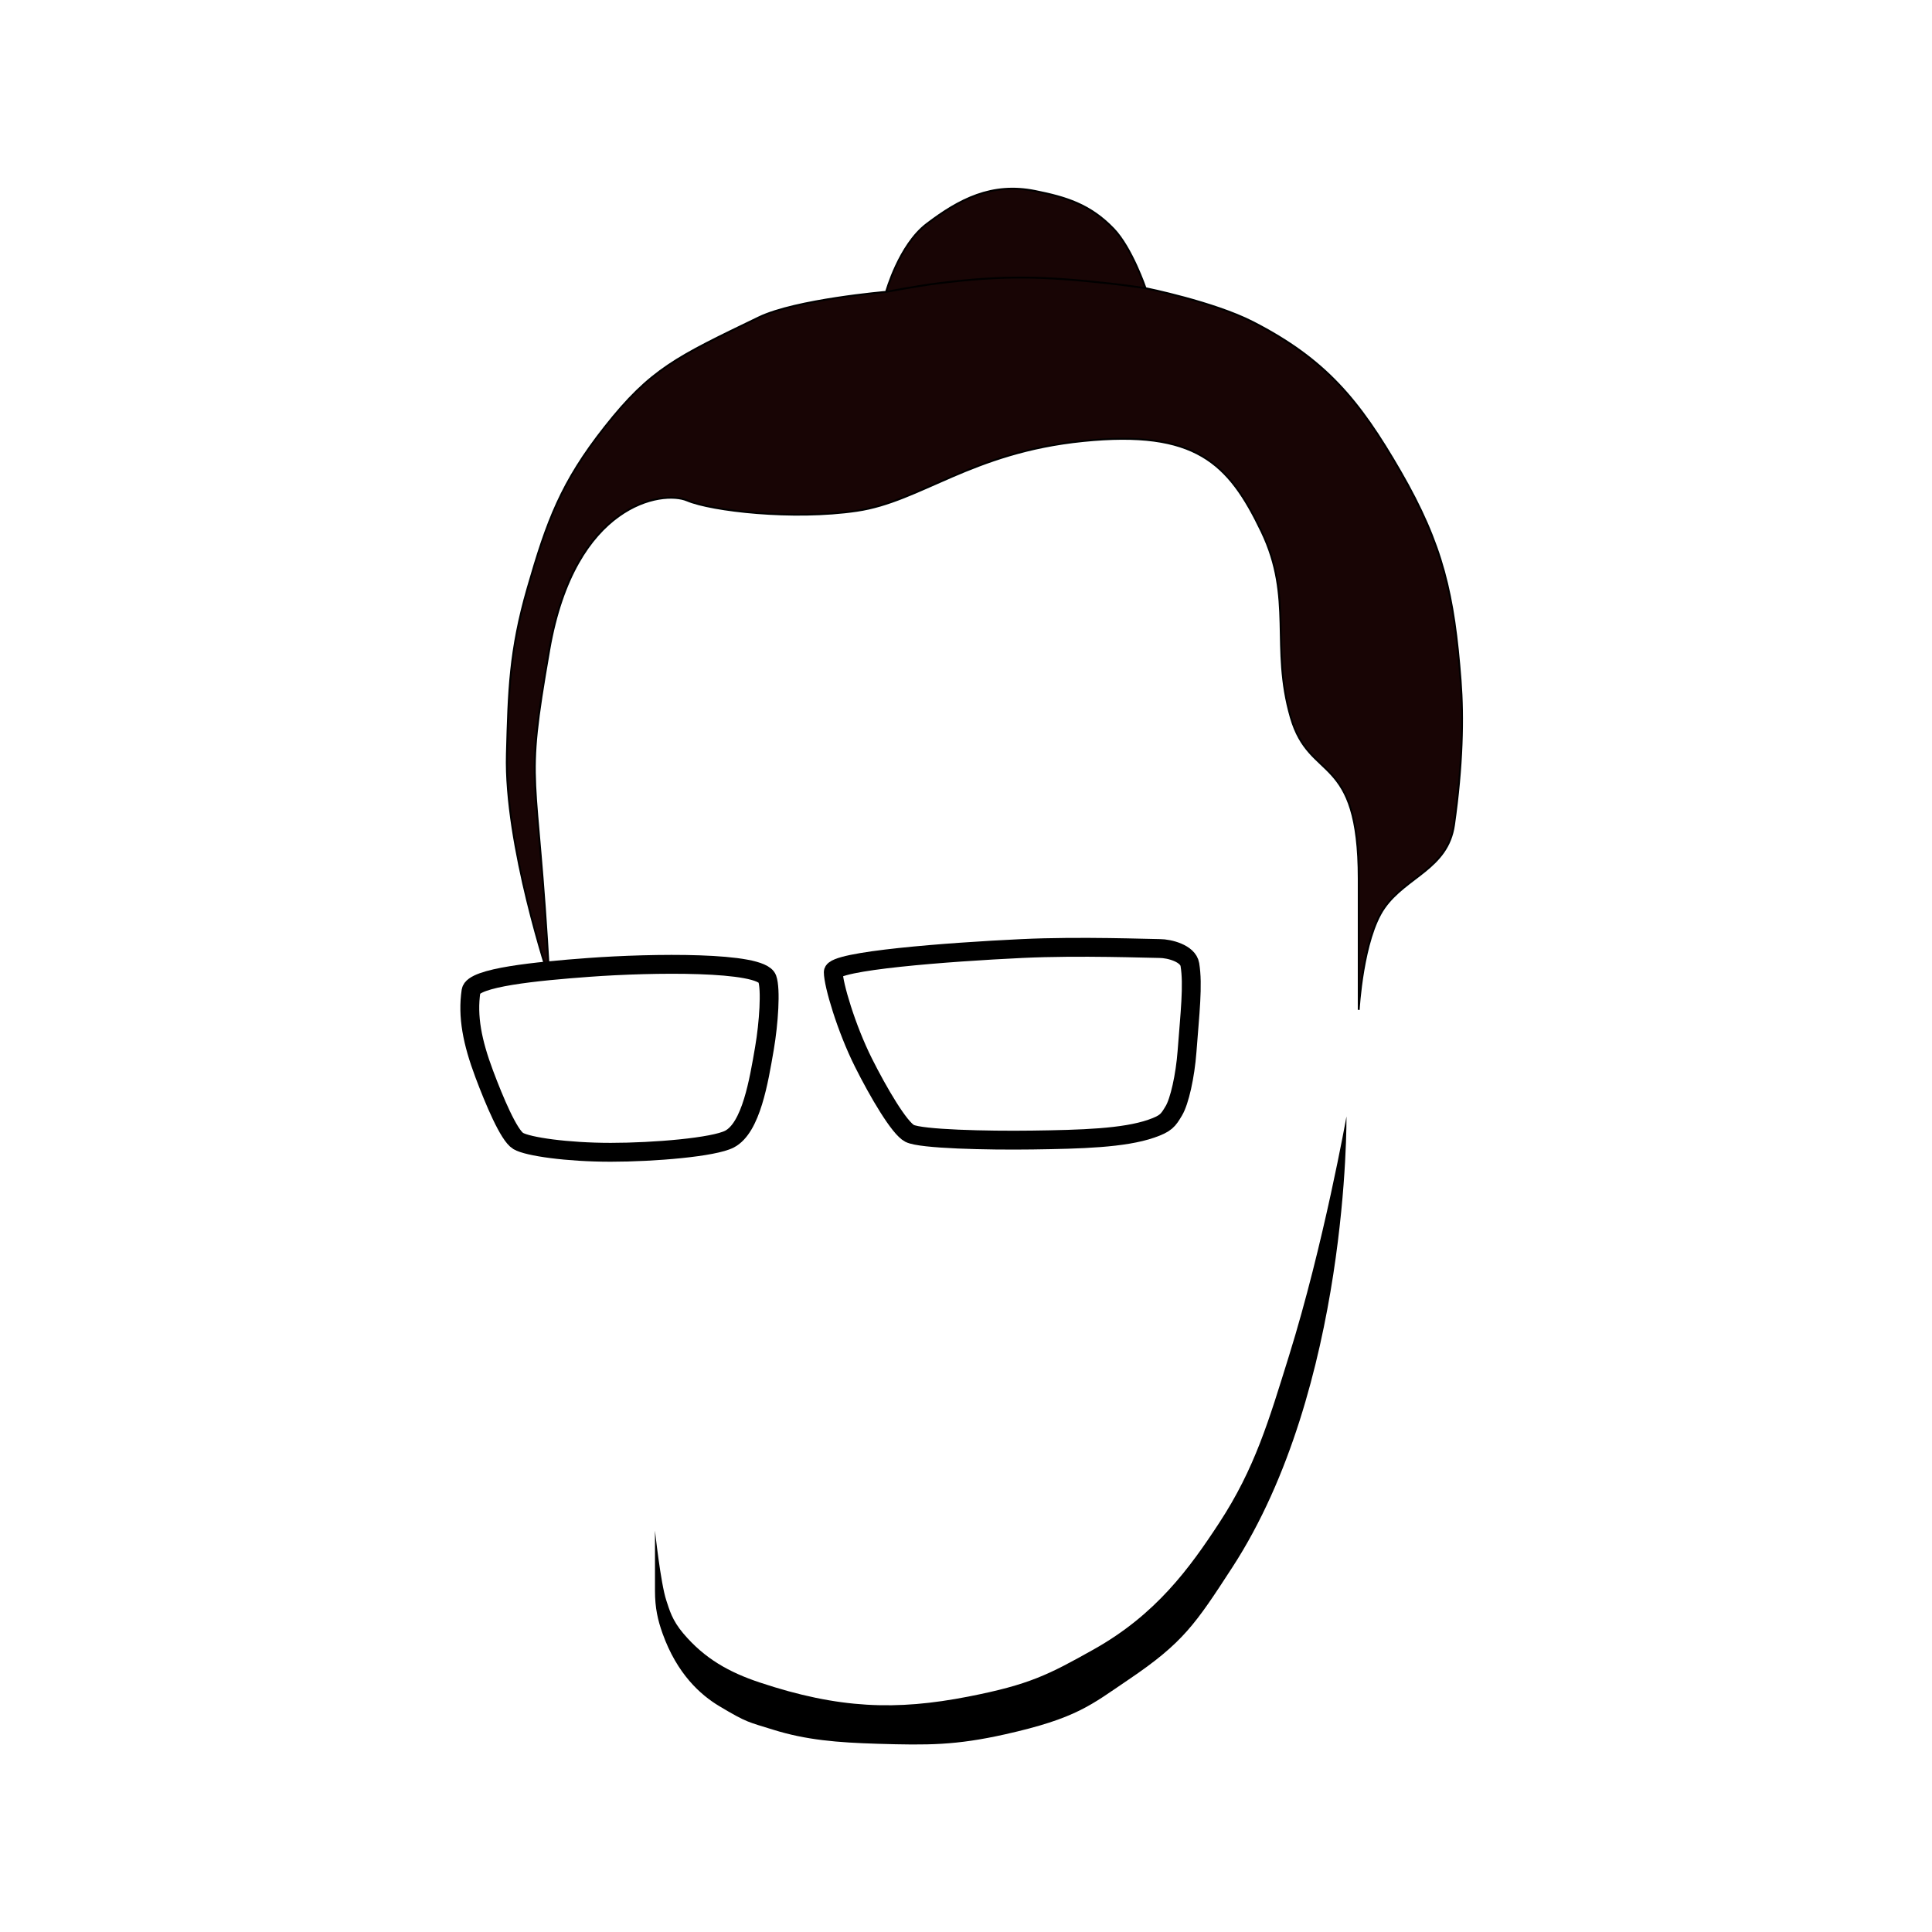 <svg width="1024" height="1024" viewBox="0 0 1024 1024" fill="none" xmlns="http://www.w3.org/2000/svg">
<path d="M291.156 518.739C284.756 401.539 277.655 421.739 291.155 344.239C304.655 266.739 351.156 259.739 364.155 265.239C377.155 270.739 420.155 275.739 454.155 270.739C488.155 265.739 514.656 239.739 574.156 233.739C633.656 227.739 651.156 245.239 668.656 281.739C685.632 317.147 673.331 342.834 684.156 380.239C694.227 415.04 720.156 398.239 720.156 465.739V535.239C720.156 535.239 722.198 497.677 733.656 481.239C745.272 464.572 767.339 460.455 770.656 437.239C775.156 405.739 775.656 380.239 774.156 360.739C770.656 315.239 764.879 289.065 742.156 249.739C720.464 212.2 702.719 190.551 664.156 170.739C643.392 160.071 607.156 152.739 607.156 152.739C607.156 152.739 595.596 151.047 588.156 150.239C552.632 146.38 532.107 145.76 496.655 150.239C486.054 151.578 469.655 154.684 469.655 154.684C469.655 154.684 421.759 158.775 402.155 168.239C358.655 189.239 344.858 195.574 320.655 226.239C297.447 255.644 289.9 276.154 279.656 311.739C270.074 345.021 269.573 366.044 268.656 399.739C267.348 447.784 291.156 518.739 291.156 518.739Z" fill="#180505"/>
<path d="M496.655 150.239C532.107 145.76 552.632 146.38 588.156 150.239C595.596 151.047 607.156 152.739 607.156 152.739C607.156 152.739 599.863 131.297 590.156 121.239C577.662 108.294 564.97 104.532 548.656 101.239C525.647 96.595 508.47 105.572 491.155 118.739C476.552 129.844 469.655 154.684 469.655 154.684C469.655 154.684 486.054 151.578 496.655 150.239Z" fill="#180505"/>
<path d="M720.156 465.739C720.156 398.239 694.227 415.04 684.156 380.239C673.331 342.834 685.632 317.147 668.656 281.739C651.156 245.239 633.656 227.739 574.156 233.739C514.656 239.739 488.155 265.739 454.155 270.739C420.155 275.739 377.155 270.739 364.155 265.239C351.156 259.739 304.655 266.739 291.155 344.239C277.655 421.739 284.756 401.539 291.156 518.739C291.156 518.739 267.348 447.784 268.656 399.739C269.573 366.044 270.074 345.021 279.656 311.739C289.9 276.154 297.447 255.644 320.655 226.239C344.858 195.574 358.655 189.239 402.155 168.239C421.759 158.775 469.655 154.684 469.655 154.684M720.156 465.739C720.156 533.239 720.156 535.239 720.156 535.239M720.156 465.739V535.239M720.156 535.239C720.156 535.239 722.198 497.677 733.656 481.239C745.272 464.572 767.339 460.455 770.656 437.239C775.156 405.739 775.656 380.239 774.156 360.739C770.656 315.239 764.879 289.065 742.156 249.739C720.464 212.2 702.719 190.551 664.156 170.739C643.392 160.071 607.156 152.739 607.156 152.739M469.655 154.684C469.655 154.684 486.054 151.578 496.655 150.239C532.107 145.76 552.632 146.38 588.156 150.239C595.596 151.047 607.156 152.739 607.156 152.739M469.655 154.684C469.655 154.684 476.552 129.844 491.155 118.739C508.47 105.572 525.647 96.595 548.656 101.239C564.97 104.532 577.662 108.294 590.156 121.239C599.863 131.297 607.156 152.739 607.156 152.739" stroke="black"/>
<path d="M347.156 811.239C347.156 811.239 350.156 839.239 353.156 848.239C354.822 853.239 356.156 858.651 362.156 865.739C373.611 879.272 386.641 886.401 402.656 891.739C444.656 905.739 475.162 906.659 513.156 899.239C545.617 892.899 555.744 887.644 579.656 874.239C612.656 855.739 630.355 831.355 646.156 807.239C665.156 778.239 672.516 752.873 683.156 718.739C701.591 659.595 713.656 591.739 713.656 591.739C713.656 591.739 715.177 735.321 653.156 830.739C633.656 860.739 627.156 870.664 598.156 890.239C578.156 903.739 570.656 910.739 532.656 919.239C506.562 925.076 491.882 925.04 465.156 924.239C443.847 923.6 427.156 922.239 409.656 916.739C396.768 912.688 396.156 913.239 381.156 904.239C371.285 898.316 358.835 887.242 351.156 865.739C348.656 858.739 347.156 852.239 347.156 843.239C347.156 830.239 347.156 811.239 347.156 811.239Z" fill="black"/>
<path d="M274.656 604.739C269.656 601.739 261.932 583.302 256.656 569.239C250.3 552.301 247.656 538.739 249.656 525.239C250.722 518.039 284.449 514.774 312.156 512.739C345.65 510.279 403.29 509.483 406.656 518.739C408.656 524.239 407.477 542.239 405.156 555.739C402.21 572.87 398.156 597.739 386.656 603.739C378.374 608.06 346.796 610.739 323.656 610.739C300.656 610.739 279.656 607.739 274.656 604.739Z" stroke="black" stroke-width="10"/>
<path d="M457.656 563.239C448.5 544.965 441.656 521.739 441.656 515.239C441.656 509.239 502.024 504.621 541.656 502.739C572.472 501.276 609.241 502.739 614.656 502.739C619.656 502.739 629.656 505.239 630.656 511.239C632.464 522.089 630.656 537.239 629.156 557.239C628.17 570.376 625.156 583.739 622.156 588.739L622.093 588.843C619.141 593.763 618.099 595.5 610.156 598.239C595.656 603.239 573.072 603.884 547.156 604.239C522.882 604.571 488.156 603.739 482.156 600.739C476.69 598.006 465.491 578.879 457.656 563.239Z" stroke="black" stroke-width="10"/>
</svg>
